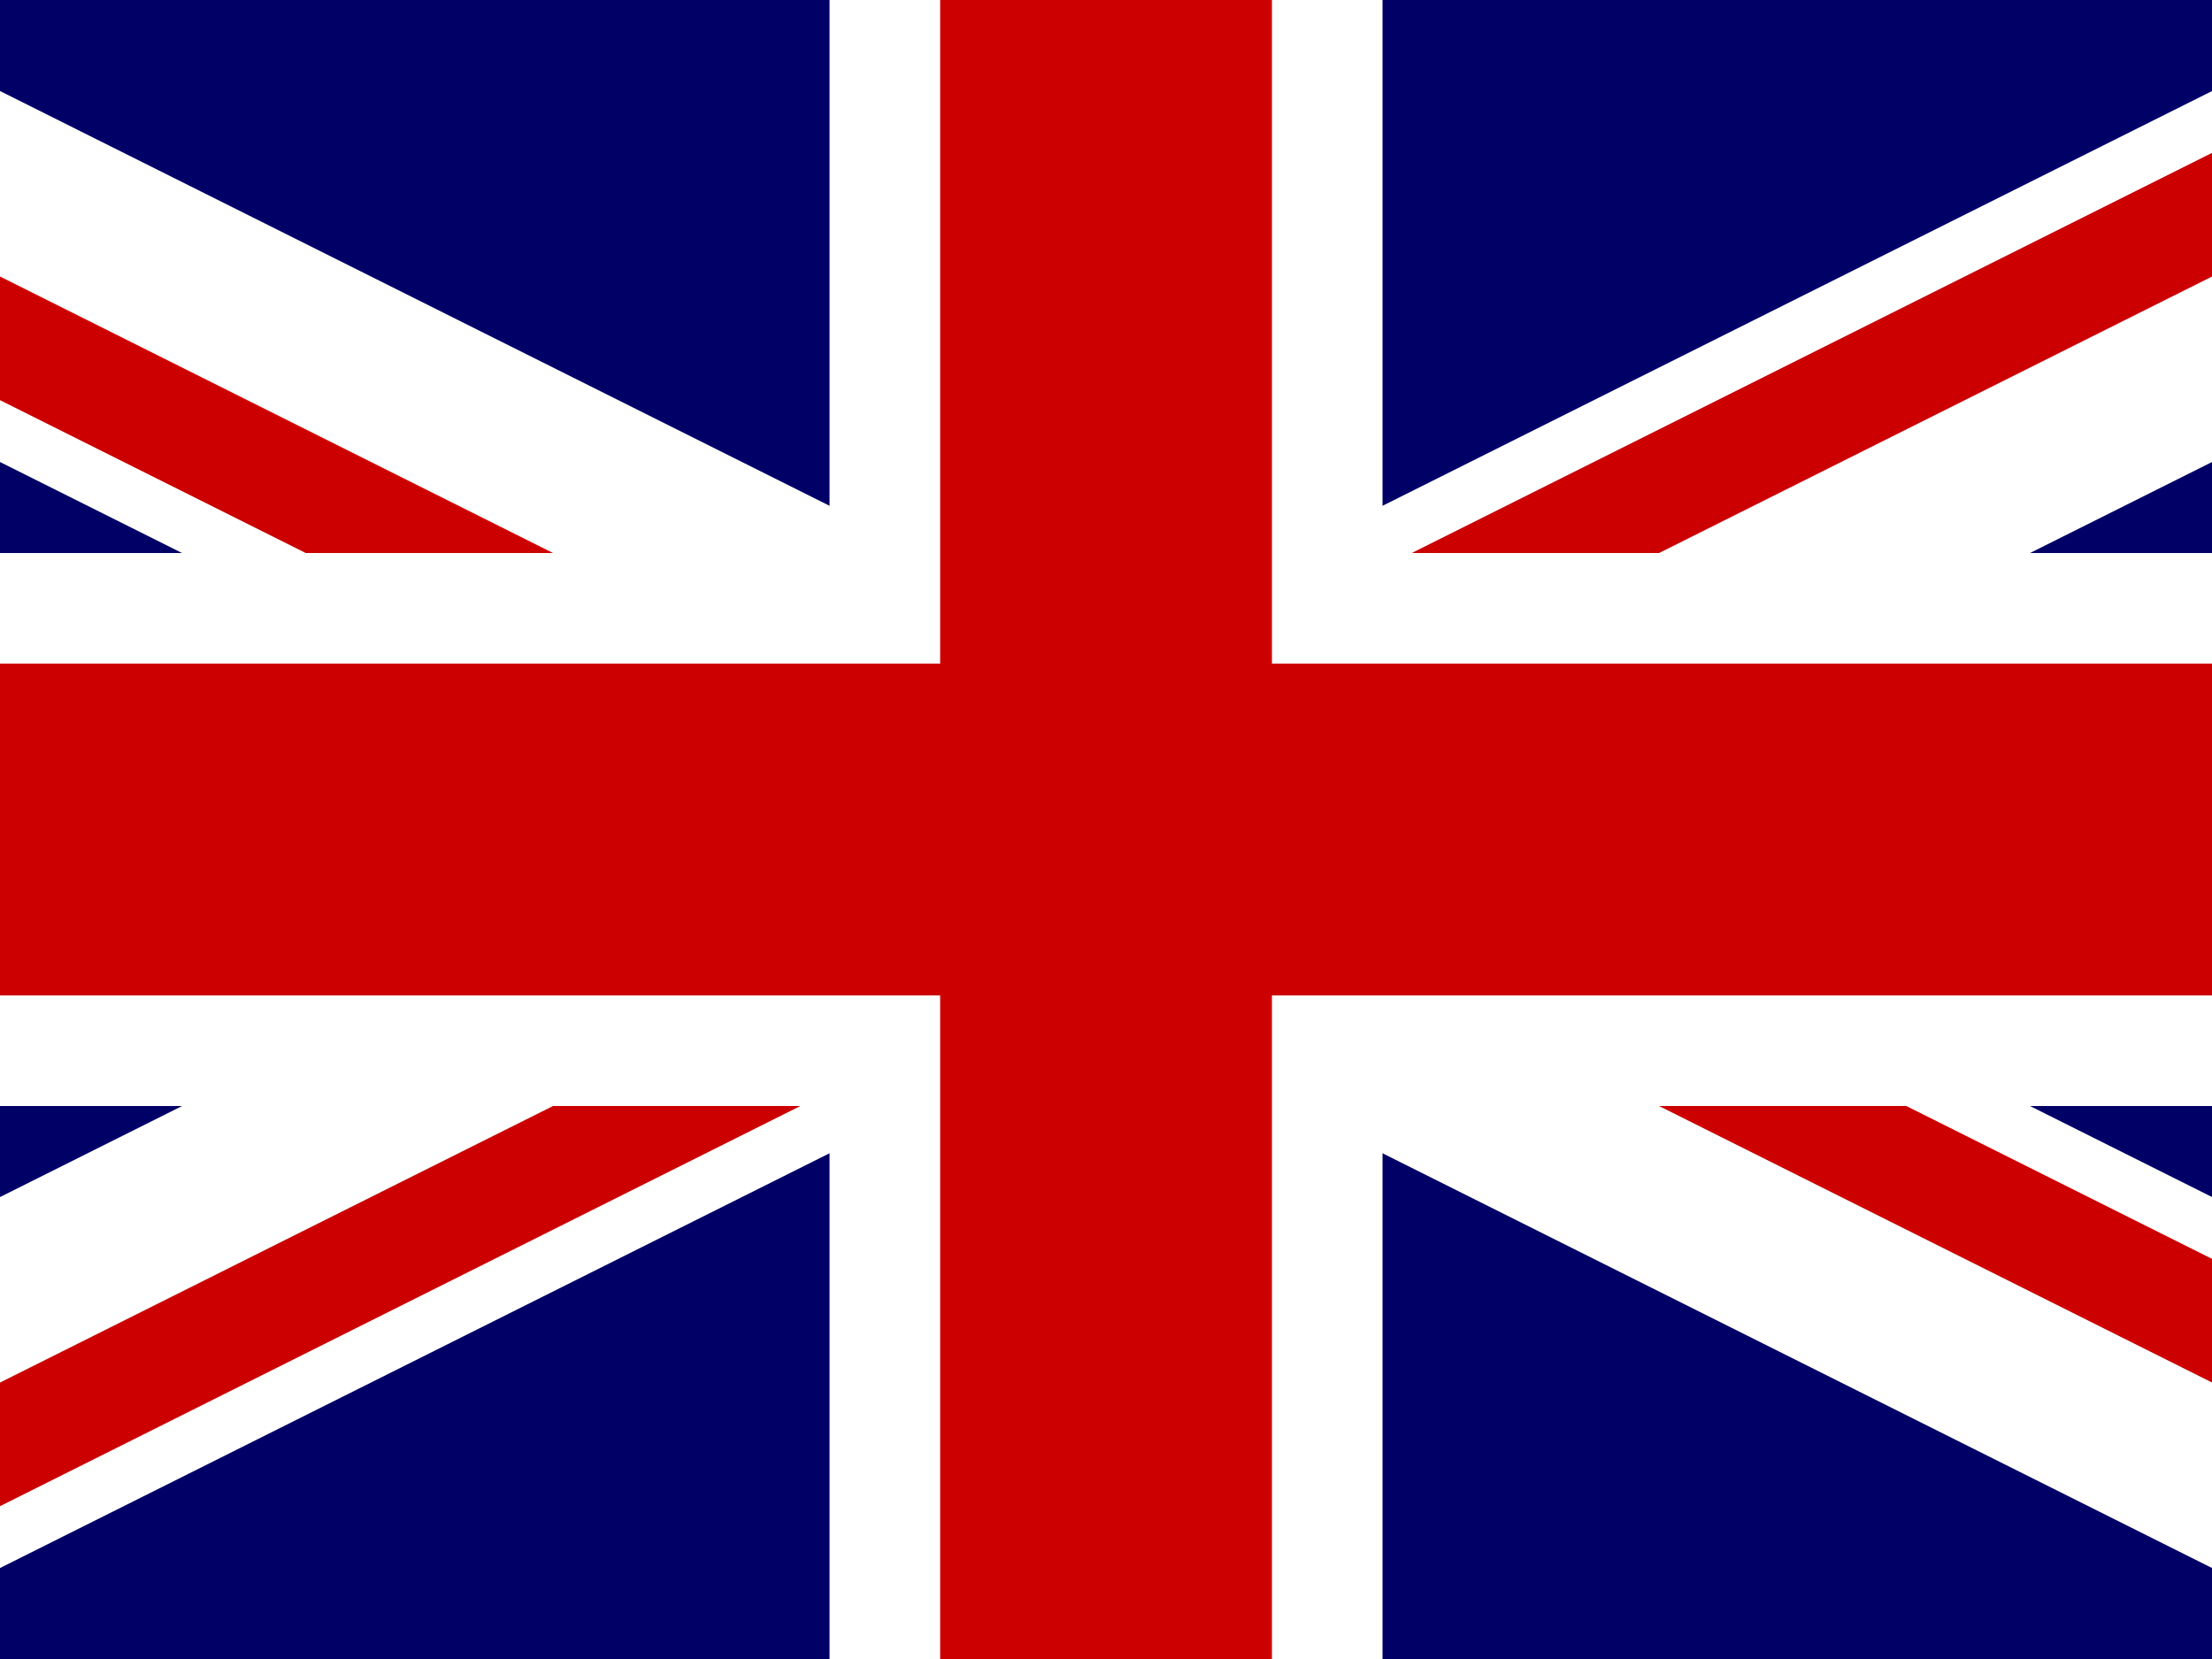 <?xml version="1.0" encoding="UTF-8"?>
<svg xmlns="http://www.w3.org/2000/svg" xmlns:xlink="http://www.w3.org/1999/xlink" width="480pt" height="360pt" viewBox="0 0 480 360" version="1.1">
<g id="surface1">
<rect x="0" y="0" width="480" height="360" style="fill:rgb(0%,0%,40%);fill-opacity:1;stroke:none;"/>
<path style=" stroke:none;fill-rule:nonzero;fill:rgb(100%,100%,100%);fill-opacity:1;" d="M -120 0 L -120 40.25 L 519.516 360.008 L 600.016 360.008 L 600.016 319.758 L -39.504 0 Z M 600.016 0 L 600.016 40.25 L -39.504 360.008 L -120 360.008 L -120 319.758 L 519.516 0 Z M 600.016 0 "/>
<path style=" stroke:none;fill-rule:nonzero;fill:rgb(100%,100%,100%);fill-opacity:1;" d="M 180.008 0 L 180.008 360.008 L 300.008 360.008 L 300.008 0 Z M -120 120.004 L -120 240.004 L 600.016 240.004 L 600.016 120.004 Z M -120 120.004 "/>
<path style=" stroke:none;fill-rule:nonzero;fill:rgb(80%,0%,0%);fill-opacity:1;" d="M -120 144.004 L -120 216.004 L 600.016 216.004 L 600.016 144.004 Z M 204.008 0 L 204.008 360.008 L 276.008 360.008 L 276.008 0 Z M 204.008 0 "/>
<path style=" stroke:none;fill-rule:nonzero;fill:rgb(80%,0%,0%);fill-opacity:1;" d="M -120 360.008 L 120.004 240.004 L 173.668 240.004 L -66.336 360.008 Z M -120 0 L 120.004 120.004 L 66.34 120.004 L -120 26.832 Z M 306.344 120.004 L 546.348 0 L 600.016 0 L 360.008 120.004 Z M 600.016 360.008 L 360.008 240.004 L 413.676 240.004 L 600.016 333.176 Z M 600.016 360.008 "/>
</g>
</svg>
